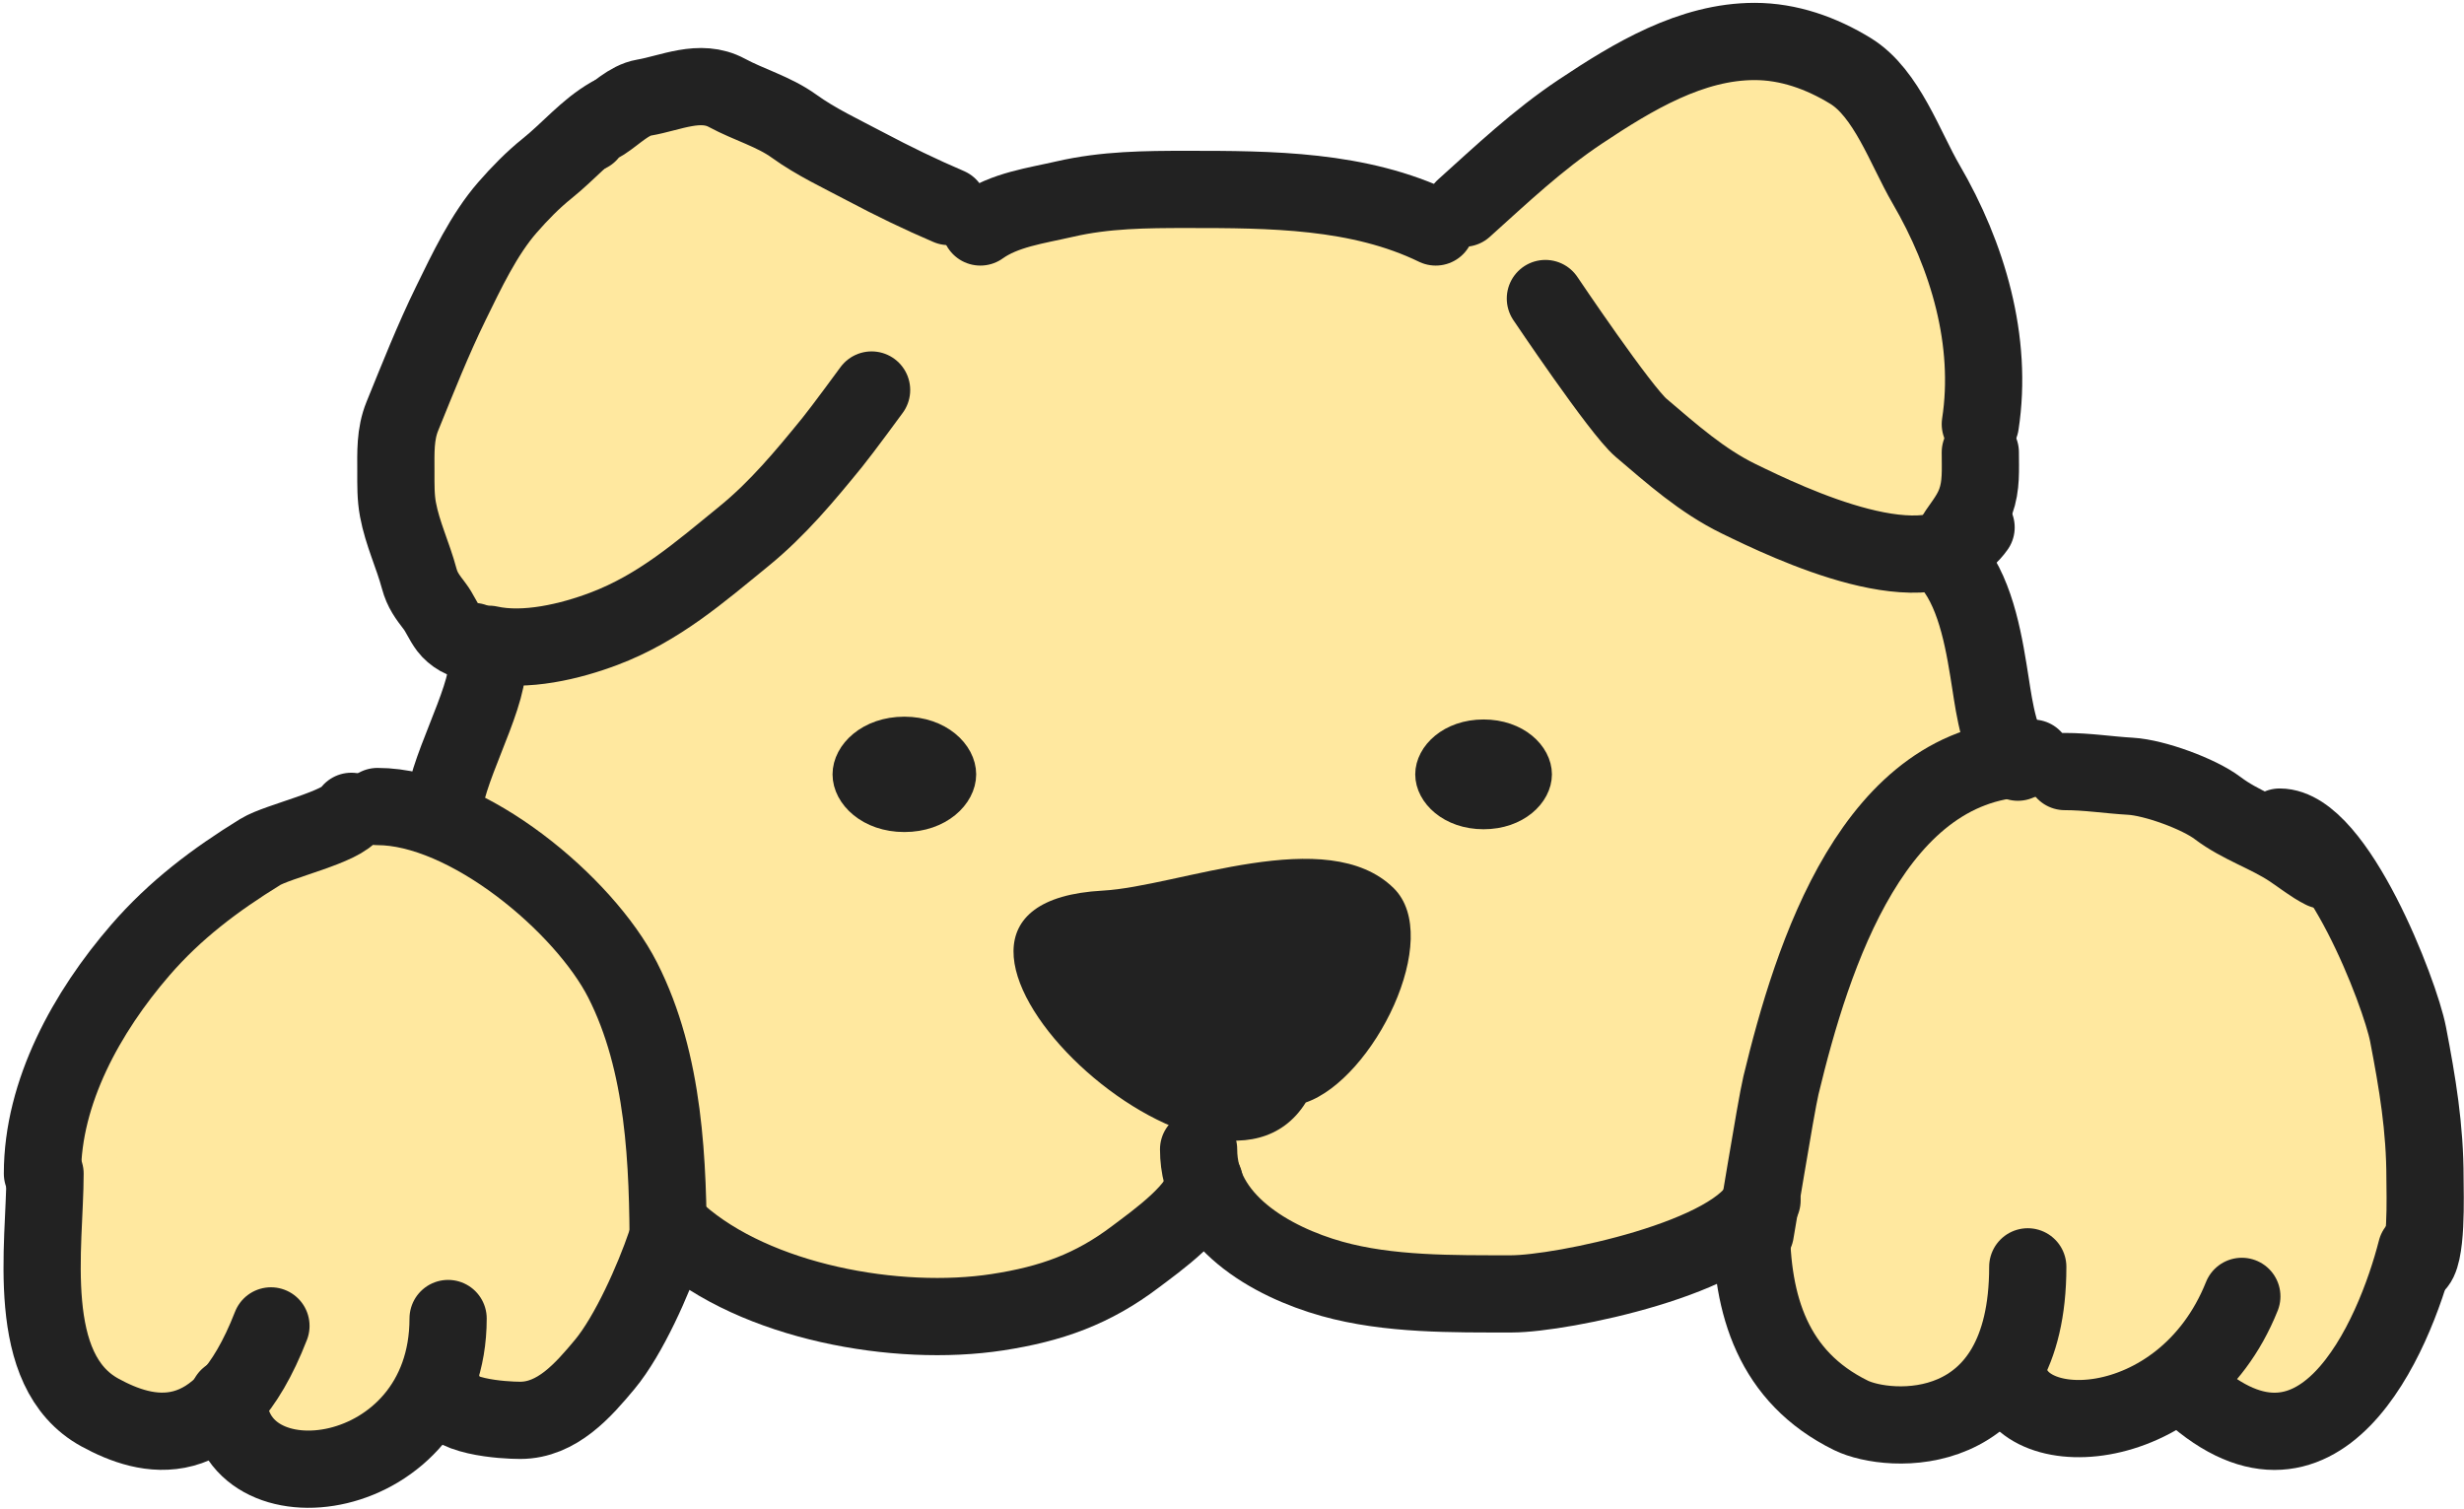 <svg width="351" height="215" viewBox="0 0 351 215" fill="none" xmlns="http://www.w3.org/2000/svg">
<path d="M122.655 22.038L139.655 31.143L163.655 25.885L183.155 25.885L201.655 31.143L221.655 17.538L254.155 6.038L271.655 19.038L282.655 55.038L279.633 81.038L285.655 99.538V107.038L299.155 109.038L312.655 112.538L330.155 122.15L341.155 140.038L346.155 159.538L341.155 187.038L325.661 203.591L309.655 198.334L294.12 200.354L285.655 197.038L279.633 198.334L260.655 200.354L252.055 183.612L248.155 175.538L228.93 179.026L204.655 183.612L177.655 177.538L170.655 168.038L160.573 179.026L132.182 187.818L96.155 175.538L78.655 200.354H62.334L48.061 208.849L31.655 201.538L18.618 200.354L8.103 193.038L8.103 171.916L10.155 148.538L23.876 132.088L43.155 118.038L62.334 116.038L69.577 107.93V92.538L58.655 81.538L56.155 67.538L64.155 40.038L79.655 22.038L98.655 11.038L122.655 22.038Z" fill="#FFE89F"/>
<path d="M63.318 123.727C63.318 114.346 72.461 111.268 75.057 104.525" stroke="#FFE89F" stroke-linecap="round"/>
<path d="M198.525 126.508C205.702 133.552 195.676 153.703 186.01 157.046C172.448 178.698 120.784 128.845 157.071 126.867C167.888 126.277 189.055 117.212 198.525 126.508Z" fill="#222222"/>
<path d="M32.13 174.089C32.13 218.354 0.674 188.136 15.694 166.022" stroke="#FFE89F" stroke-width="3" stroke-linecap="round"/>
<path d="M137.058 110.305C137.058 113.351 133.804 116.521 128.827 116.521C123.849 116.521 120.596 113.351 120.596 110.305C120.596 107.259 123.849 104.089 128.827 104.089C133.804 104.089 137.058 107.259 137.058 110.305Z" fill="#222222" stroke="#222222" stroke-width="4"/>
<path d="M219.073 110.305C219.073 113.131 216.042 116.123 211.337 116.123C206.633 116.123 203.602 113.131 203.602 110.305C203.602 107.478 206.633 104.486 211.337 104.486C216.042 104.486 219.073 107.478 219.073 110.305Z" fill="#222222" stroke="#222222" stroke-width="4"/>
<path d="M220.141 42.524C220.141 42.524 230.832 58.44 233.77 60.935C238.143 64.649 242.441 68.497 247.679 71.049C254.725 74.482 275.018 84.282 281.497 75.121" stroke="#222222" stroke-width="11" stroke-linecap="round"/>
<path d="M69.662 91.772C74.813 92.926 81.239 91.381 86.047 89.56C93.891 86.59 99.611 81.565 105.97 76.387C110.789 72.463 114.656 67.805 118.547 63.028C119.981 61.267 124.16 55.556 124.16 55.556" stroke="#222222" stroke-width="11" stroke-linecap="round"/>
<path d="M53.773 114.887C66.595 114.887 83.227 128.872 88.689 139.594C94.697 151.388 95.185 165.648 95.185 178.647" stroke="#222222" stroke-width="11" stroke-linecap="round"/>
<path d="M289.587 107.997C266.975 107.997 258.148 136.169 253.702 154.592C252.962 157.661 249.96 176.403 249.897 176.361" stroke="#222222" stroke-width="11" stroke-linecap="round"/>
<path d="M63.291 198.296C63.291 201.881 71.865 202.323 74.106 202.323C79.371 202.323 83.127 197.977 86.133 194.371C89.603 190.208 93.133 182.166 94.803 177.249" stroke="#222222" stroke-width="11" stroke-linecap="round"/>
<path d="M32.523 199.03C32.523 215.766 63.833 212.003 63.833 187.818" stroke="#222222" stroke-width="11" stroke-linecap="round"/>
<path d="M6.418 167.185C6.418 177.326 3.27 195.23 14.25 201.217C20.817 204.798 31.236 207.797 38.597 188.87" stroke="#222222" stroke-width="11" stroke-linecap="round"/>
<path d="M6.045 167.184C6.045 155.548 12.371 144.141 19.988 135.338C24.943 129.612 30.625 125.336 37.081 121.357C39.596 119.807 48.924 117.783 50.051 115.571" stroke="#222222" stroke-width="11" stroke-linecap="round"/>
<path d="M96.657 175.753C107.681 185.492 127.757 189.119 142.082 186.922C149.764 185.744 155.675 183.623 161.754 179.021C164.531 176.917 171.559 172.005 171.559 168.268" stroke="#222222" stroke-width="11" stroke-linecap="round"/>
<path d="M170.741 163.724C170.741 173.879 181.051 179.731 189.747 182.17C197.82 184.434 206.99 184.309 215.349 184.309C222.307 184.309 247.723 179.173 251.003 170.994" stroke="#222222" stroke-width="11" stroke-linecap="round"/>
<path d="M249.482 174.489C249.482 185.891 252.543 196.154 263.681 201.62C268.988 204.224 288.858 205.694 288.858 180.458" stroke="#222222" stroke-width="11" stroke-linecap="round"/>
<path d="M286.036 194.651C286.036 205.915 310.94 205.694 319.352 184.664" stroke="#222222" stroke-width="11" stroke-linecap="round"/>
<path d="M311.178 197.417C330.336 215.834 341.086 190.33 344.211 178.061" stroke="#222222" stroke-width="11" stroke-linecap="round"/>
<path d="M324.736 117.814C332.764 117.814 341.903 141.456 343.033 147.333C344.374 154.308 345.443 160.658 345.443 167.845C345.443 169.987 345.802 179.337 343.964 180.239" stroke="#222222" stroke-width="11" stroke-linecap="round"/>
<path d="M208.536 29.656C213.946 24.787 219.061 19.939 225.106 15.909C232.689 10.854 240.949 5.906 249.952 5.906C254.762 5.906 259.412 7.529 263.621 10.112C268.767 13.27 271.405 21.153 274.371 26.238C280.31 36.419 283.919 48.587 282.099 60.418" stroke="#222222" stroke-width="11" stroke-linecap="round"/>
<path d="M282.098 64.431C282.098 66.92 282.272 69.174 281.43 71.49C280.561 73.88 279.067 75.175 278.086 77.137" stroke="#222222" stroke-width="11" stroke-linecap="round"/>
<path d="M204.523 32.331C193.585 27.018 180.984 26.981 169.079 26.981C163.205 26.981 157.46 27.024 151.692 28.355C147.589 29.302 143.095 29.873 139.654 32.331" stroke="#222222" stroke-width="11" stroke-linecap="round"/>
<path d="M69.435 94.525C69.435 100.042 63.155 110.314 63.155 116.038" stroke="#222222" stroke-width="11" stroke-linecap="round"/>
<path d="M278.086 80.481C281.664 84.953 282.728 92.112 283.585 97.571C284.067 100.649 284.927 106.888 287.448 108.569" stroke="#222222" stroke-width="11" stroke-linecap="round"/>
<path d="M294.136 109.906C297.356 109.906 300.339 110.393 303.499 110.575C306.885 110.77 313.221 113.068 315.908 115.108C319.155 117.573 323.042 118.749 326.385 120.978C327.865 121.964 329.368 123.175 330.918 123.95" stroke="#222222" stroke-width="11" stroke-linecap="round"/>
<path d="M67.432 91.373C66.073 91.373 64.616 90.47 63.807 89.41C63.078 88.456 62.641 87.301 61.899 86.33C60.899 85.023 60.159 84.062 59.718 82.419C58.82 79.071 57.338 76.034 56.693 72.593C56.359 70.814 56.393 69.022 56.393 67.223C56.393 64.473 56.261 61.877 57.32 59.278C59.517 53.885 61.662 48.438 64.229 43.197C66.468 38.626 68.927 33.402 72.284 29.555C74.033 27.55 75.901 25.633 77.98 23.967C80.997 21.549 83.596 18.4 86.961 16.471" stroke="#222222" stroke-width="11" stroke-linecap="round"/>
<path d="M83.868 19.006C83.943 18.408 85.514 17.646 85.94 17.371C87.719 16.22 89.597 14.27 91.718 13.909C95.562 13.257 99.721 11.16 103.547 13.228C106.653 14.907 110.241 15.893 113.115 17.971C116.227 20.221 119.892 21.925 123.281 23.722C127.178 25.788 131.088 27.689 135.138 29.418" stroke="#222222" stroke-width="11" stroke-linecap="round"/>
</svg>
